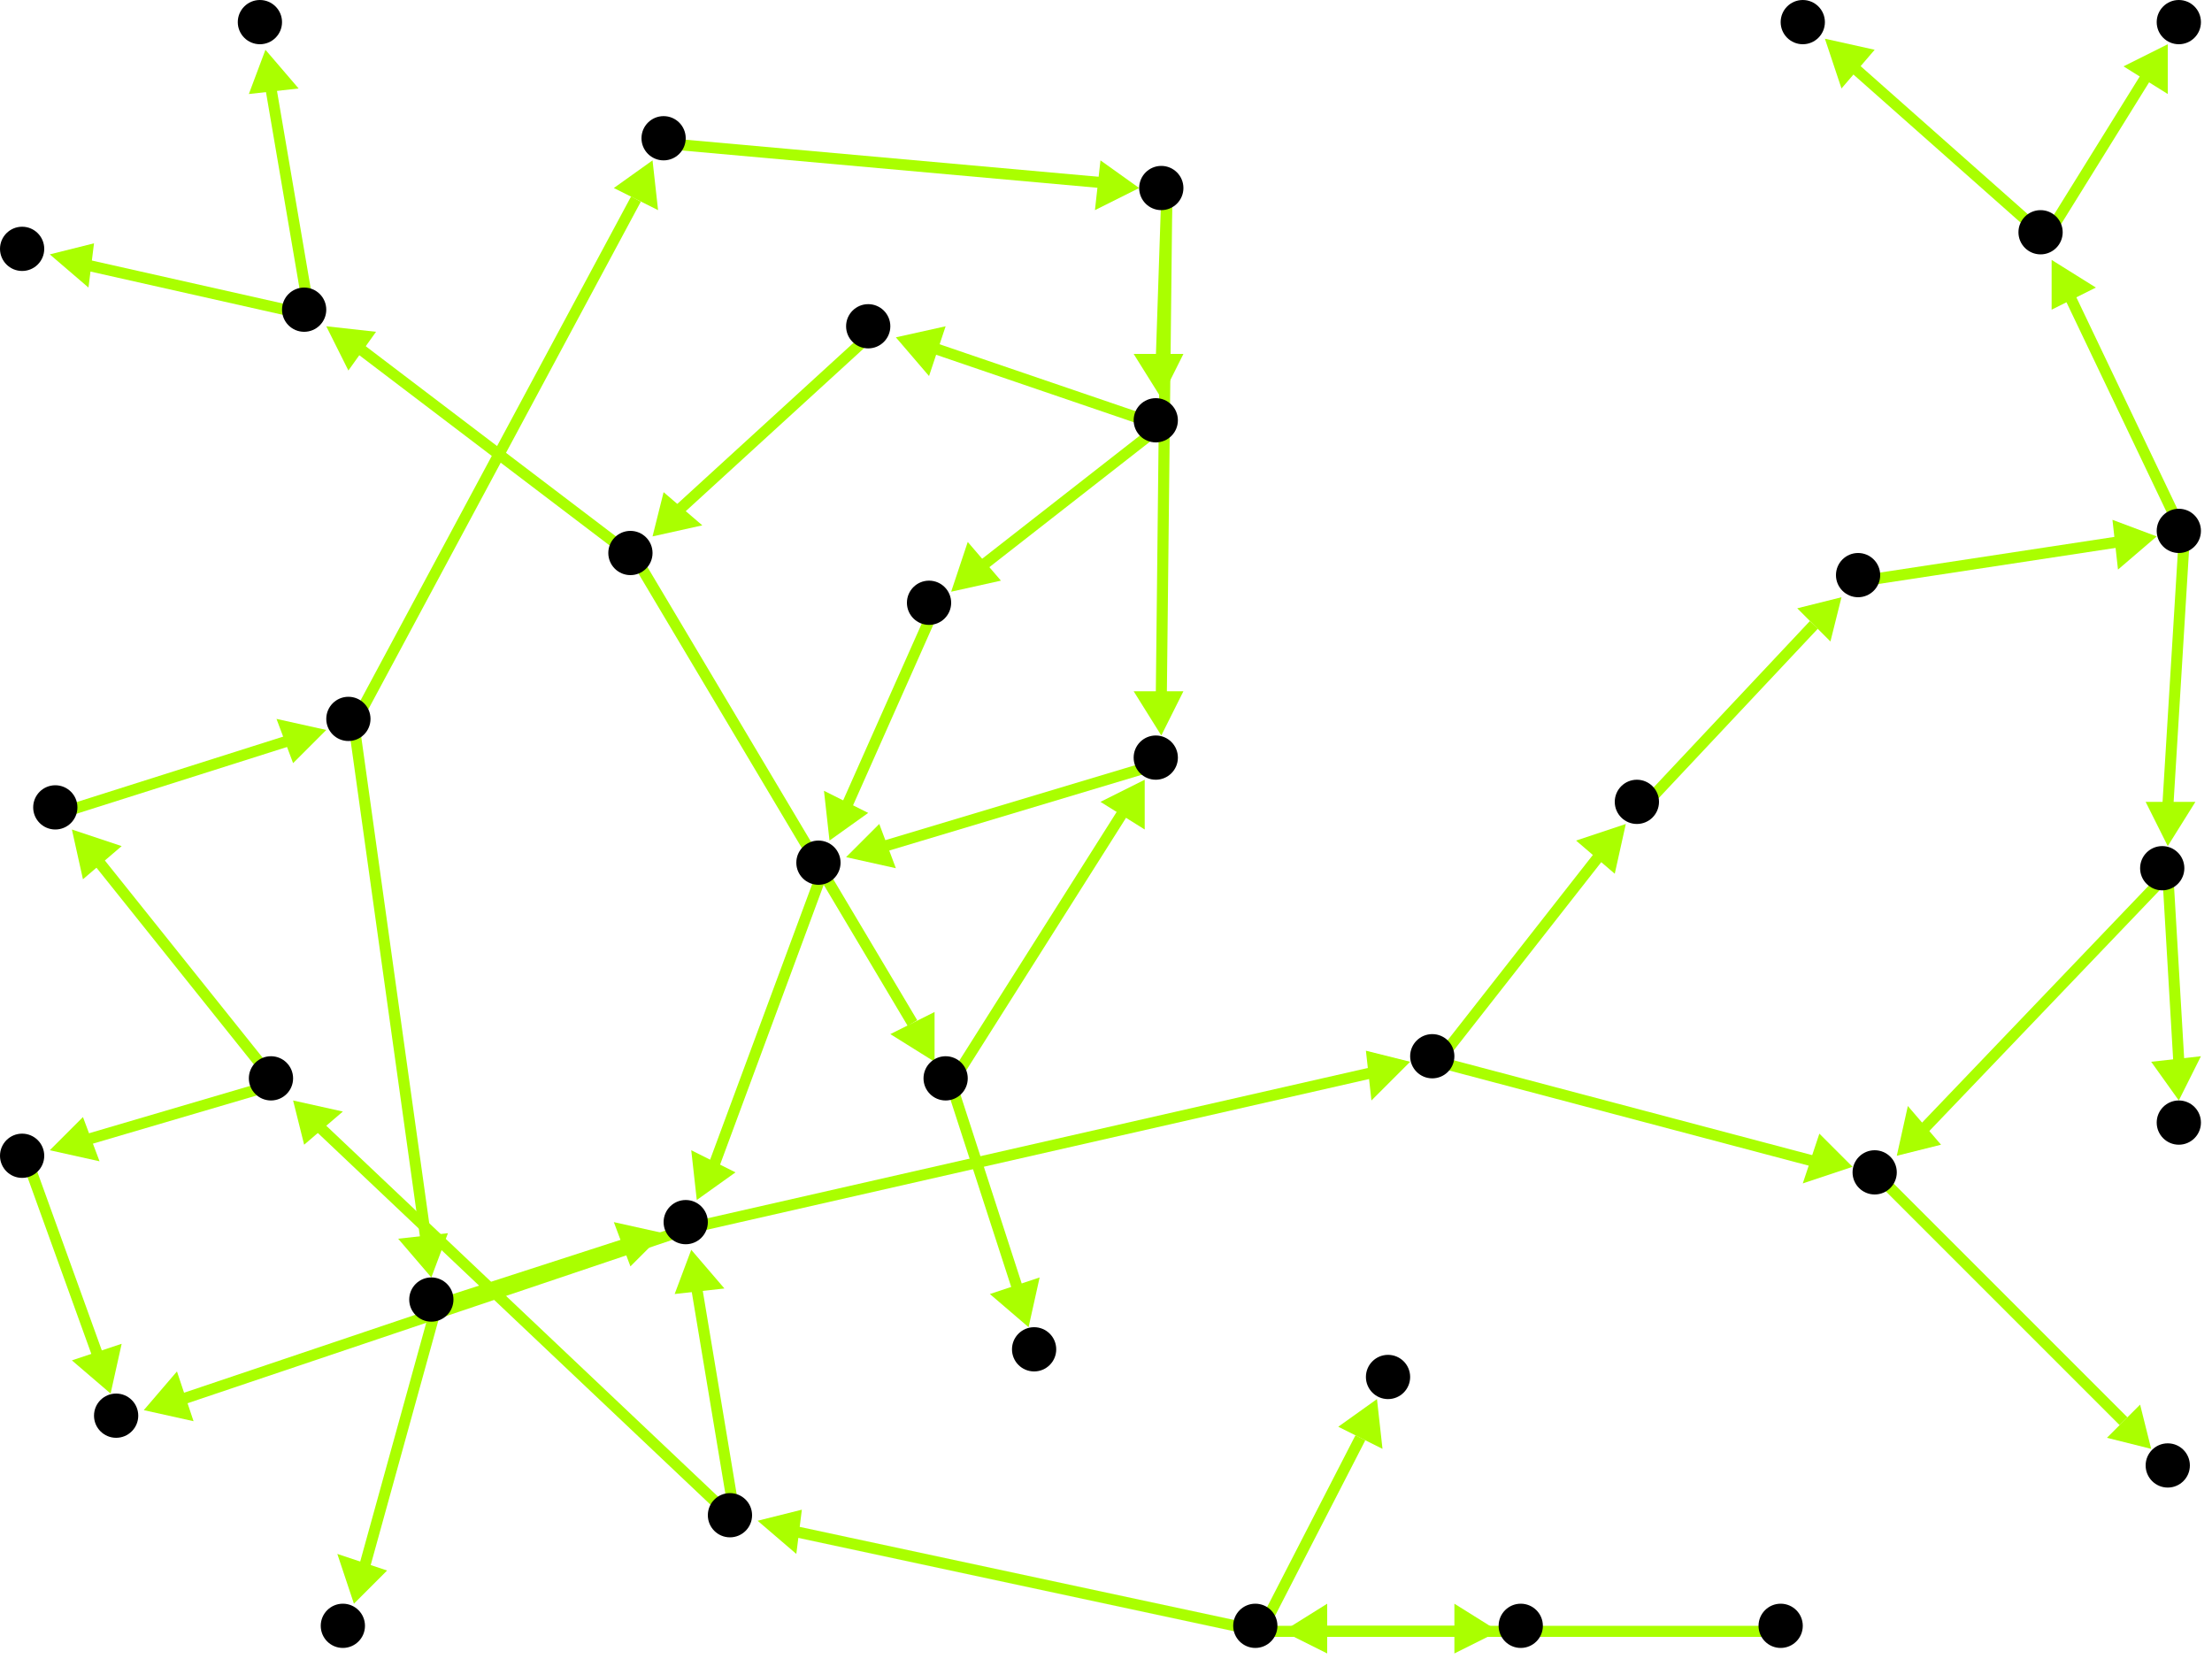 <?xml version="1.0" encoding="utf-8"?>
<!-- Created with Hypercube (http://tumic.wz.cz/hypercube) -->

<svg width="400" height="300" viewBox="0 0 400 300" xmlns="http://www.w3.org/2000/svg" baseProfile="tiny">

<g font-family="Helvetica" font-weight="normal">

<g>
	<polygon points="232,295 240,290 240,299" fill="#aaff00"/>
	<line x1="323" y1="295" x2="239" y2="295" stroke="#aaff00" stroke-width="2"/>
</g>
<g>
	<polygon points="249,253 250,262 242,258" fill="#aaff00"/>
	<line x1="228" y1="295" x2="246" y2="260" stroke="#aaff00" stroke-width="2"/>
</g>
<g>
	<polygon points="137,275 145,273 144,281" fill="#aaff00"/>
	<line x1="228" y1="295" x2="144" y2="277" stroke="#aaff00" stroke-width="2"/>
</g>
<g>
	<polygon points="271,295 263,299 263,290" fill="#aaff00"/>
	<line x1="228" y1="295" x2="264" y2="295" stroke="#aaff00" stroke-width="2"/>
</g>
<g>
	<polygon points="53,199 62,201 55,207" fill="#aaff00"/>
	<line x1="133" y1="275" x2="58" y2="204" stroke="#aaff00" stroke-width="2"/>
</g>
<g>
	<polygon points="125,226 131,233 122,234" fill="#aaff00"/>
	<line x1="133" y1="275" x2="126" y2="233" stroke="#aaff00" stroke-width="2"/>
</g>
<g>
	<polygon points="13,150 22,153 15,159" fill="#aaff00"/>
	<line x1="50" y1="196" x2="18" y2="156" stroke="#aaff00" stroke-width="2"/>
</g>
<g>
	<polygon points="9,208 15,202 18,210" fill="#aaff00"/>
	<line x1="50" y1="196" x2="16" y2="206" stroke="#aaff00" stroke-width="2"/>
</g>
<g>
	<polygon points="59,132 53,138 50,130" fill="#aaff00"/>
	<line x1="11" y1="147" x2="52" y2="134" stroke="#aaff00" stroke-width="2"/>
</g>
<g>
	<polygon points="78,231 72,224 81,223" fill="#aaff00"/>
	<line x1="64" y1="131" x2="77" y2="224" stroke="#aaff00" stroke-width="2"/>
</g>
<g>
	<polygon points="118,29 119,38 111,34" fill="#aaff00"/>
	<line x1="64" y1="131" x2="115" y2="36" stroke="#aaff00" stroke-width="2"/>
</g>
<g>
	<polygon points="64,290 61,281 70,284" fill="#aaff00"/>
	<line x1="79" y1="236" x2="66" y2="283" stroke="#aaff00" stroke-width="2"/>
</g>
<g>
	<polygon points="120,223 114,229 111,221" fill="#aaff00"/>
	<line x1="79" y1="236" x2="113" y2="225" stroke="#aaff00" stroke-width="2"/>
</g>
<g>
	<polygon points="255,192 248,199 247,190" fill="#aaff00"/>
	<line x1="125" y1="222" x2="248" y2="194" stroke="#aaff00" stroke-width="2"/>
</g>
<g>
	<polygon points="26,255 32,248 35,257" fill="#aaff00"/>
	<line x1="125" y1="222" x2="33" y2="253" stroke="#aaff00" stroke-width="2"/>
</g>
<g>
	<polygon points="294,149 292,158 285,152" fill="#aaff00"/>
	<line x1="260" y1="192" x2="289" y2="155" stroke="#aaff00" stroke-width="2"/>
</g>
<g>
	<polygon points="335,211 326,214 329,205" fill="#aaff00"/>
	<line x1="260" y1="192" x2="328" y2="210" stroke="#aaff00" stroke-width="2"/>
</g>
<g>
	<polygon points="333,108 331,116 325,110" fill="#aaff00"/>
	<line x1="297" y1="146" x2="328" y2="113" stroke="#aaff00" stroke-width="2"/>
</g>
<g>
	<polygon points="390,97 383,103 382,94" fill="#aaff00"/>
	<line x1="337" y1="105" x2="383" y2="98" stroke="#aaff00" stroke-width="2"/>
</g>
<g>
	<polygon points="371,47 379,52 371,56" fill="#aaff00"/>
	<line x1="395" y1="97" x2="374" y2="53" stroke="#aaff00" stroke-width="2"/>
</g>
<g>
	<polygon points="392,153 388,145 397,145" fill="#aaff00"/>
	<line x1="395" y1="97" x2="392" y2="146" stroke="#aaff00" stroke-width="2"/>
</g>
<g>
	<polygon points="330,7 339,9 333,16" fill="#aaff00"/>
	<line x1="370" y1="43" x2="335" y2="12" stroke="#aaff00" stroke-width="2"/>
</g>
<g>
	<polygon points="392,8 392,17 384,12" fill="#aaff00"/>
	<line x1="370" y1="43" x2="388" y2="14" stroke="#aaff00" stroke-width="2"/>
</g>
<g>
	<polygon points="394,199 389,192 398,191" fill="#aaff00"/>
	<line x1="392" y1="158" x2="394" y2="192" stroke="#aaff00" stroke-width="2"/>
</g>
<g>
	<polygon points="343,209 345,200 351,207" fill="#aaff00"/>
	<line x1="392" y1="158" x2="348" y2="204" stroke="#aaff00" stroke-width="2"/>
</g>
<g>
	<polygon points="389,262 381,260 387,254" fill="#aaff00"/>
	<line x1="340" y1="213" x2="384" y2="257" stroke="#aaff00" stroke-width="2"/>
</g>
<g>
	<polygon points="20,252 13,246 22,243" fill="#aaff00"/>
	<line x1="5" y1="210" x2="18" y2="246" stroke="#aaff00" stroke-width="2"/>
</g>
<g>
	<polygon points="126,217 125,208 133,212" fill="#aaff00"/>
	<line x1="149" y1="157" x2="129" y2="211" stroke="#aaff00" stroke-width="2"/>
</g>
<g>
	<polygon points="150,152 149,143 157,147" fill="#aaff00"/>
	<line x1="169" y1="110" x2="153" y2="146" stroke="#aaff00" stroke-width="2"/>
</g>
<g>
	<polygon points="162,61 171,59 168,68" fill="#aaff00"/>
	<line x1="210" y1="77" x2="169" y2="63" stroke="#aaff00" stroke-width="2"/>
</g>
<g>
	<polygon points="172,107 175,98 181,105" fill="#aaff00"/>
	<line x1="210" y1="77" x2="178" y2="102" stroke="#aaff00" stroke-width="2"/>
</g>
<g>
	<polygon points="118,97 120,89 127,95" fill="#aaff00"/>
	<line x1="158" y1="60" x2="123" y2="92" stroke="#aaff00" stroke-width="2"/>
</g>
<g>
	<polygon points="59,59 68,60 63,67" fill="#aaff00"/>
	<line x1="115" y1="101" x2="65" y2="63" stroke="#aaff00" stroke-width="2"/>
</g>
<g>
	<polygon points="169,192 161,187 169,183" fill="#aaff00"/>
	<line x1="115" y1="101" x2="165" y2="185" stroke="#aaff00" stroke-width="2"/>
</g>
<g>
	<polygon points="9,46 17,44 16,52" fill="#aaff00"/>
	<line x1="56" y1="57" x2="16" y2="48" stroke="#aaff00" stroke-width="2"/>
</g>
<g>
	<polygon points="48,9 54,16 45,17" fill="#aaff00"/>
	<line x1="56" y1="57" x2="49" y2="16" stroke="#aaff00" stroke-width="2"/>
</g>
<g>
	<polygon points="186,240 179,234 188,231" fill="#aaff00"/>
	<line x1="172" y1="196" x2="184" y2="233" stroke="#aaff00" stroke-width="2"/>
</g>
<g>
	<polygon points="207,141 207,150 199,145" fill="#aaff00"/>
	<line x1="172" y1="196" x2="203" y2="147" stroke="#aaff00" stroke-width="2"/>
</g>
<g>
	<polygon points="153,155 159,149 162,157" fill="#aaff00"/>
	<line x1="210" y1="138" x2="160" y2="153" stroke="#aaff00" stroke-width="2"/>
</g>
<g>
	<polygon points="210,72 205,64 214,64" fill="#aaff00"/>
	<line x1="211" y1="35" x2="210" y2="65" stroke="#aaff00" stroke-width="2"/>
</g>
<g>
	<polygon points="210,133 205,125 214,125" fill="#aaff00"/>
	<line x1="211" y1="35" x2="210" y2="126" stroke="#aaff00" stroke-width="2"/>
</g>
<g>
	<polygon points="206,34 198,38 199,29" fill="#aaff00"/>
	<line x1="121" y1="26" x2="199" y2="33" stroke="#aaff00" stroke-width="2"/>
</g>

<g fill="#000000">
	<circle cx="322" cy="294" r="4"/>
</g>
<g fill="#000000">
	<circle cx="227" cy="294" r="4"/>
</g>
<g fill="#000000">
	<circle cx="251" cy="249" r="4"/>
</g>
<g fill="#000000">
	<circle cx="132" cy="274" r="4"/>
</g>
<g fill="#000000">
	<circle cx="275" cy="294" r="4"/>
</g>
<g fill="#000000">
	<circle cx="49" cy="195" r="4"/>
</g>
<g fill="#000000">
	<circle cx="10" cy="146" r="4"/>
</g>
<g fill="#000000">
	<circle cx="4" cy="209" r="4"/>
</g>
<g fill="#000000">
	<circle cx="63" cy="130" r="4"/>
</g>
<g fill="#000000">
	<circle cx="78" cy="235" r="4"/>
</g>
<g fill="#000000">
	<circle cx="120" cy="25" r="4"/>
</g>
<g fill="#000000">
	<circle cx="62" cy="294" r="4"/>
</g>
<g fill="#000000">
	<circle cx="124" cy="221" r="4"/>
</g>
<g fill="#000000">
	<circle cx="259" cy="191" r="4"/>
</g>
<g fill="#000000">
	<circle cx="21" cy="256" r="4"/>
</g>
<g fill="#000000">
	<circle cx="296" cy="145" r="4"/>
</g>
<g fill="#000000">
	<circle cx="336" cy="104" r="4"/>
</g>
<g fill="#000000">
	<circle cx="394" cy="96" r="4"/>
</g>
<g fill="#000000">
	<circle cx="369" cy="42" r="4"/>
</g>
<g fill="#000000">
	<circle cx="391" cy="157" r="4"/>
</g>
<g fill="#000000">
	<circle cx="326" cy="4" r="4"/>
</g>
<g fill="#000000">
	<circle cx="394" cy="4" r="4"/>
</g>
<g fill="#000000">
	<circle cx="394" cy="203" r="4"/>
</g>
<g fill="#000000">
	<circle cx="339" cy="212" r="4"/>
</g>
<g fill="#000000">
	<circle cx="392" cy="265" r="4"/>
</g>
<g fill="#000000">
	<circle cx="210" cy="34" r="4"/>
</g>
<g fill="#000000">
	<circle cx="209" cy="76" r="4"/>
</g>
<g fill="#000000">
	<circle cx="157" cy="59" r="4"/>
</g>
<g fill="#000000">
	<circle cx="168" cy="109" r="4"/>
</g>
<g fill="#000000">
	<circle cx="114" cy="100" r="4"/>
</g>
<g fill="#000000">
	<circle cx="55" cy="56" r="4"/>
</g>
<g fill="#000000">
	<circle cx="171" cy="195" r="4"/>
</g>
<g fill="#000000">
	<circle cx="4" cy="45" r="4"/>
</g>
<g fill="#000000">
	<circle cx="47" cy="4" r="4"/>
</g>
<g fill="#000000">
	<circle cx="187" cy="244" r="4"/>
</g>
<g fill="#000000">
	<circle cx="209" cy="137" r="4"/>
</g>
<g fill="#000000">
	<circle cx="148" cy="156" r="4"/>
</g>

</g>

</svg>

